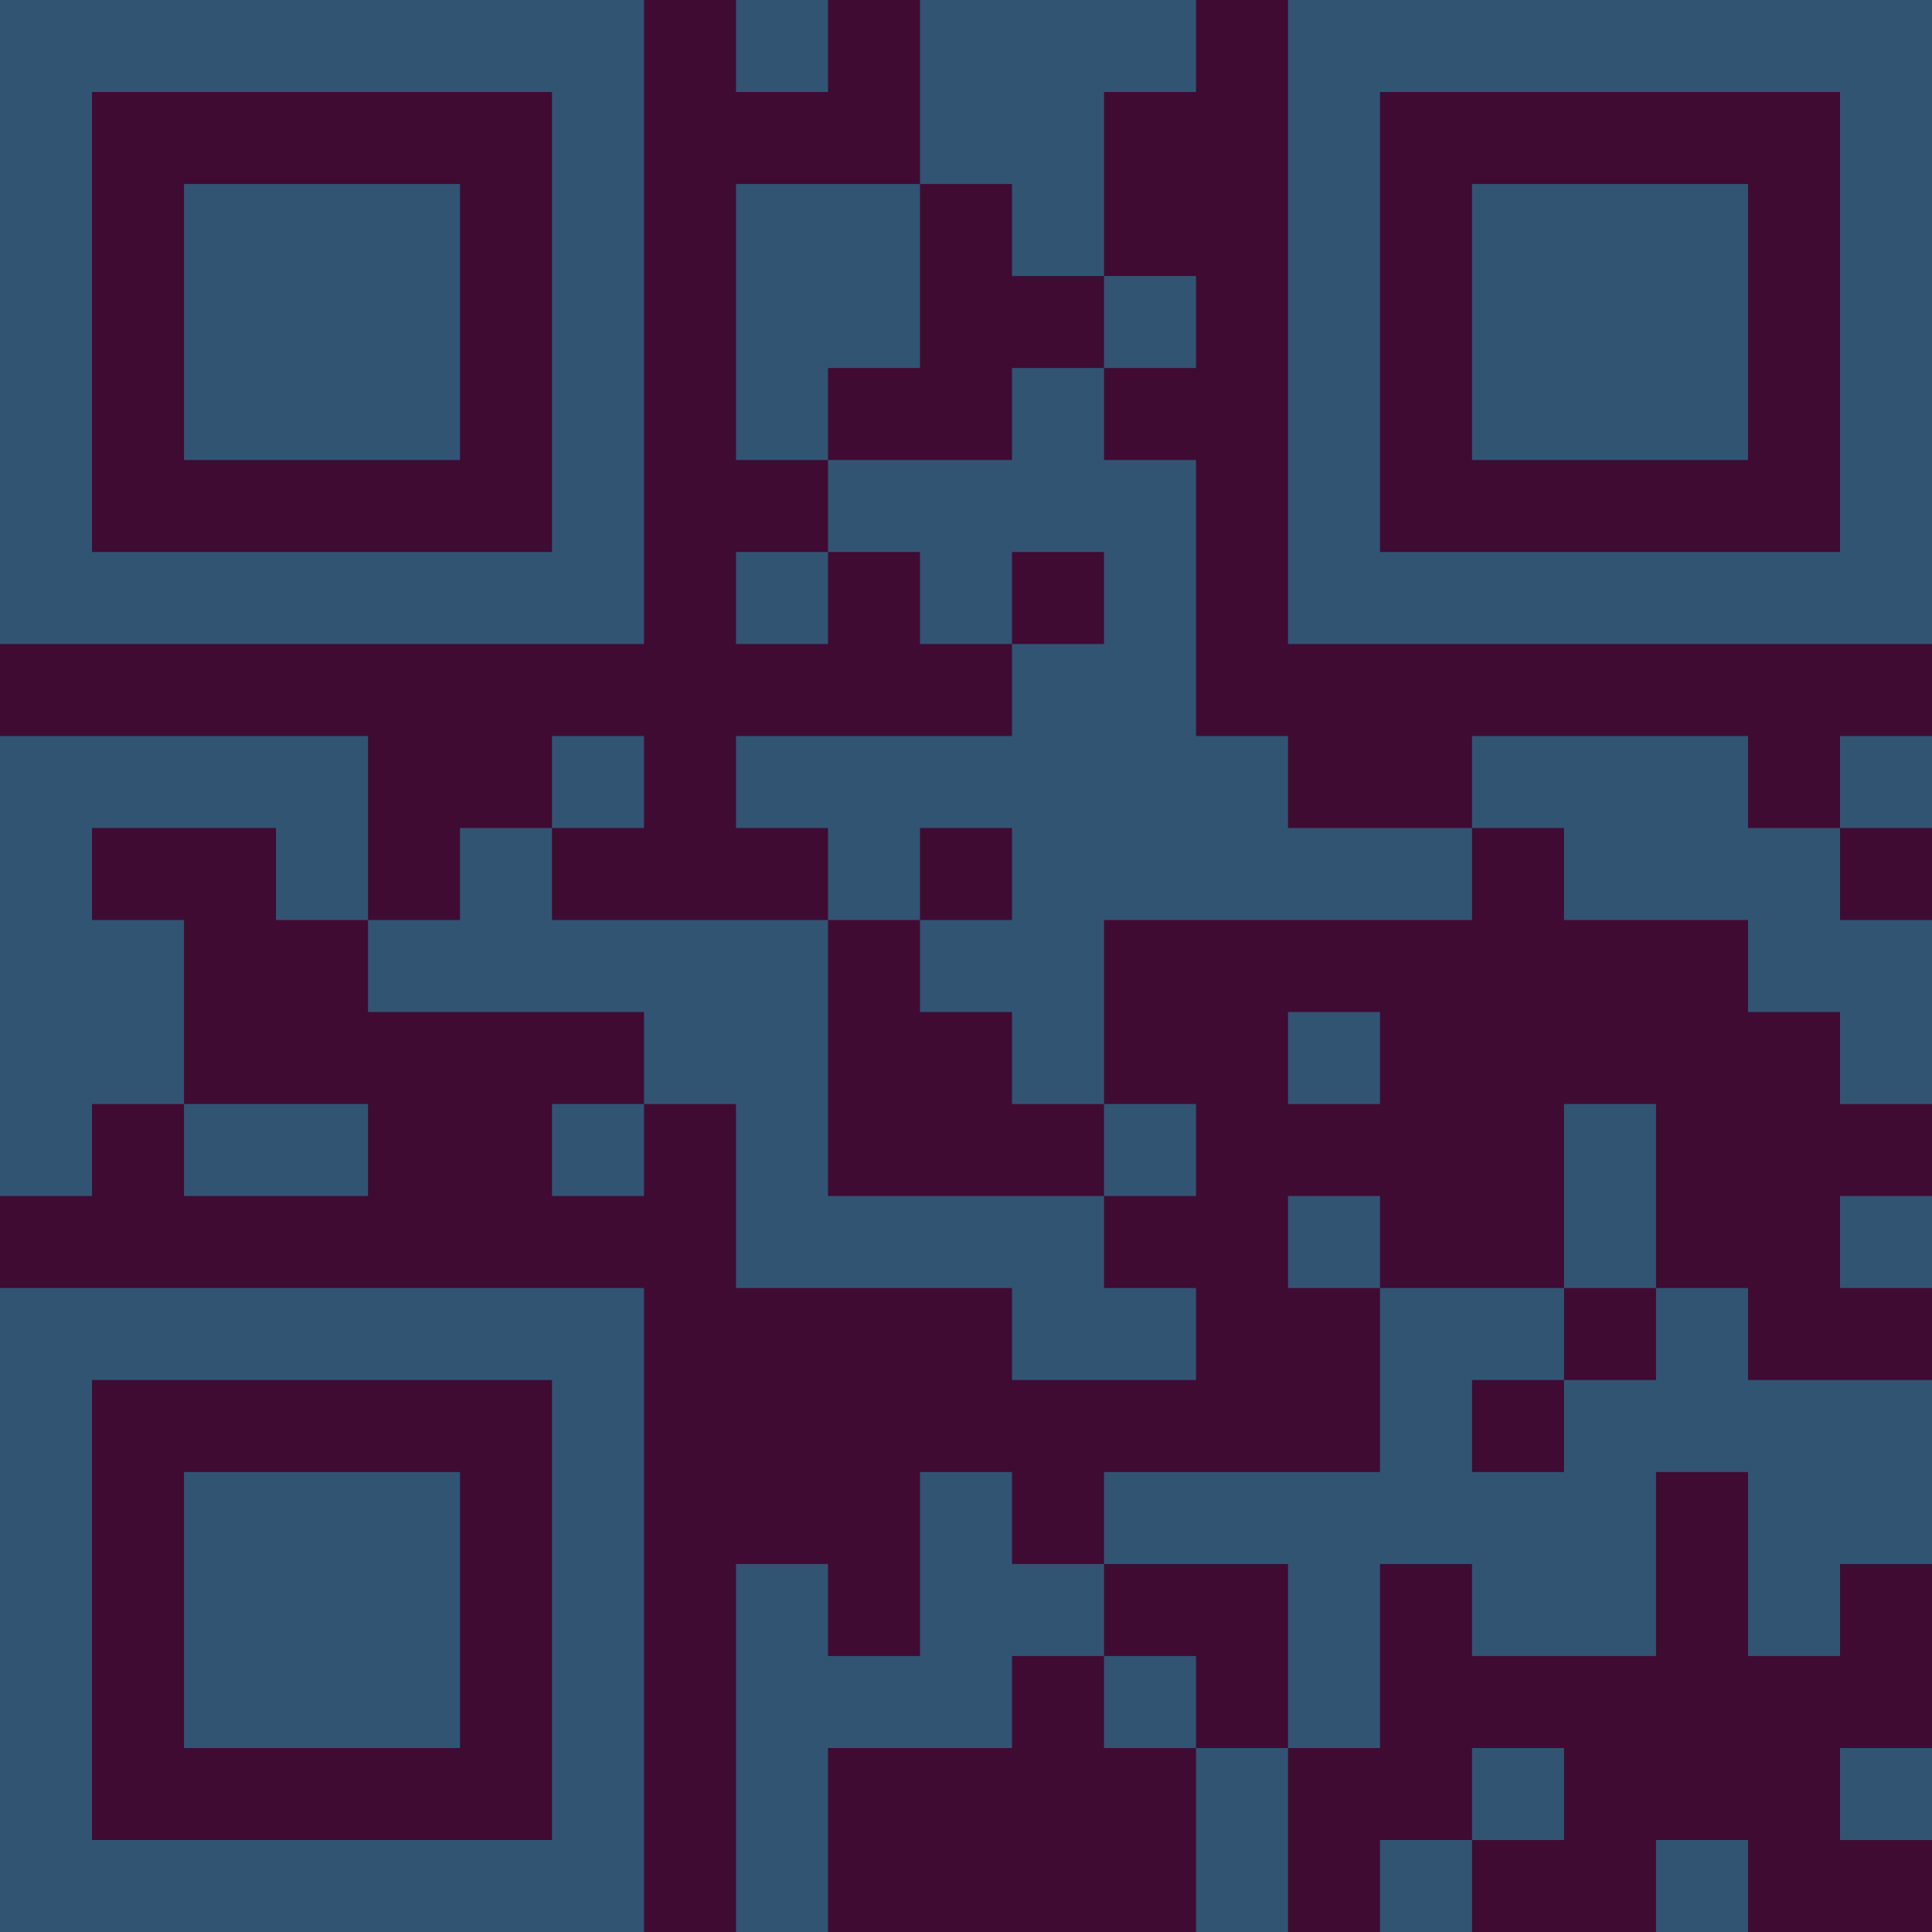 <?xml version="1.0" encoding="UTF-8"?>
<svg xmlns="http://www.w3.org/2000/svg" version="1.1" width="300" height="300" viewBox="0 0 300 300"><rect x="0" y="0" width="300" height="300" fill="#3f0b33"/><g transform="scale(14.286)"><g transform="translate(0,0)"><path fill-rule="evenodd" d="M8 0L8 1L9 1L9 0ZM10 0L10 2L8 2L8 5L9 5L9 6L8 6L8 7L9 7L9 6L10 6L10 7L11 7L11 8L8 8L8 9L9 9L9 10L6 10L6 9L7 9L7 8L6 8L6 9L5 9L5 10L4 10L4 8L0 8L0 13L1 13L1 12L2 12L2 13L4 13L4 12L2 12L2 10L1 10L1 9L3 9L3 10L4 10L4 11L7 11L7 12L6 12L6 13L7 13L7 12L8 12L8 14L11 14L11 15L13 15L13 14L12 14L12 13L13 13L13 12L12 12L12 10L16 10L16 9L17 9L17 10L19 10L19 11L20 11L20 12L21 12L21 10L20 10L20 9L21 9L21 8L20 8L20 9L19 9L19 8L16 8L16 9L14 9L14 8L13 8L13 5L12 5L12 4L13 4L13 3L12 3L12 1L13 1L13 0ZM10 2L10 4L9 4L9 5L11 5L11 4L12 4L12 3L11 3L11 2ZM11 6L11 7L12 7L12 6ZM10 9L10 10L9 10L9 13L12 13L12 12L11 12L11 11L10 11L10 10L11 10L11 9ZM14 11L14 12L15 12L15 11ZM17 12L17 14L15 14L15 13L14 13L14 14L15 14L15 16L12 16L12 17L11 17L11 16L10 16L10 18L9 18L9 17L8 17L8 21L9 21L9 19L11 19L11 18L12 18L12 19L13 19L13 21L14 21L14 19L15 19L15 17L16 17L16 18L18 18L18 16L19 16L19 18L20 18L20 17L21 17L21 15L19 15L19 14L18 14L18 12ZM20 13L20 14L21 14L21 13ZM17 14L17 15L16 15L16 16L17 16L17 15L18 15L18 14ZM12 17L12 18L13 18L13 19L14 19L14 17ZM16 19L16 20L15 20L15 21L16 21L16 20L17 20L17 19ZM20 19L20 20L21 20L21 19ZM18 20L18 21L19 21L19 20ZM0 0L0 7L7 7L7 0ZM1 1L1 6L6 6L6 1ZM2 2L2 5L5 5L5 2ZM14 0L14 7L21 7L21 0ZM15 1L15 6L20 6L20 1ZM16 2L16 5L19 5L19 2ZM0 14L0 21L7 21L7 14ZM1 15L1 20L6 20L6 15ZM2 16L2 19L5 19L5 16Z" fill="#315473"/></g></g></svg>
